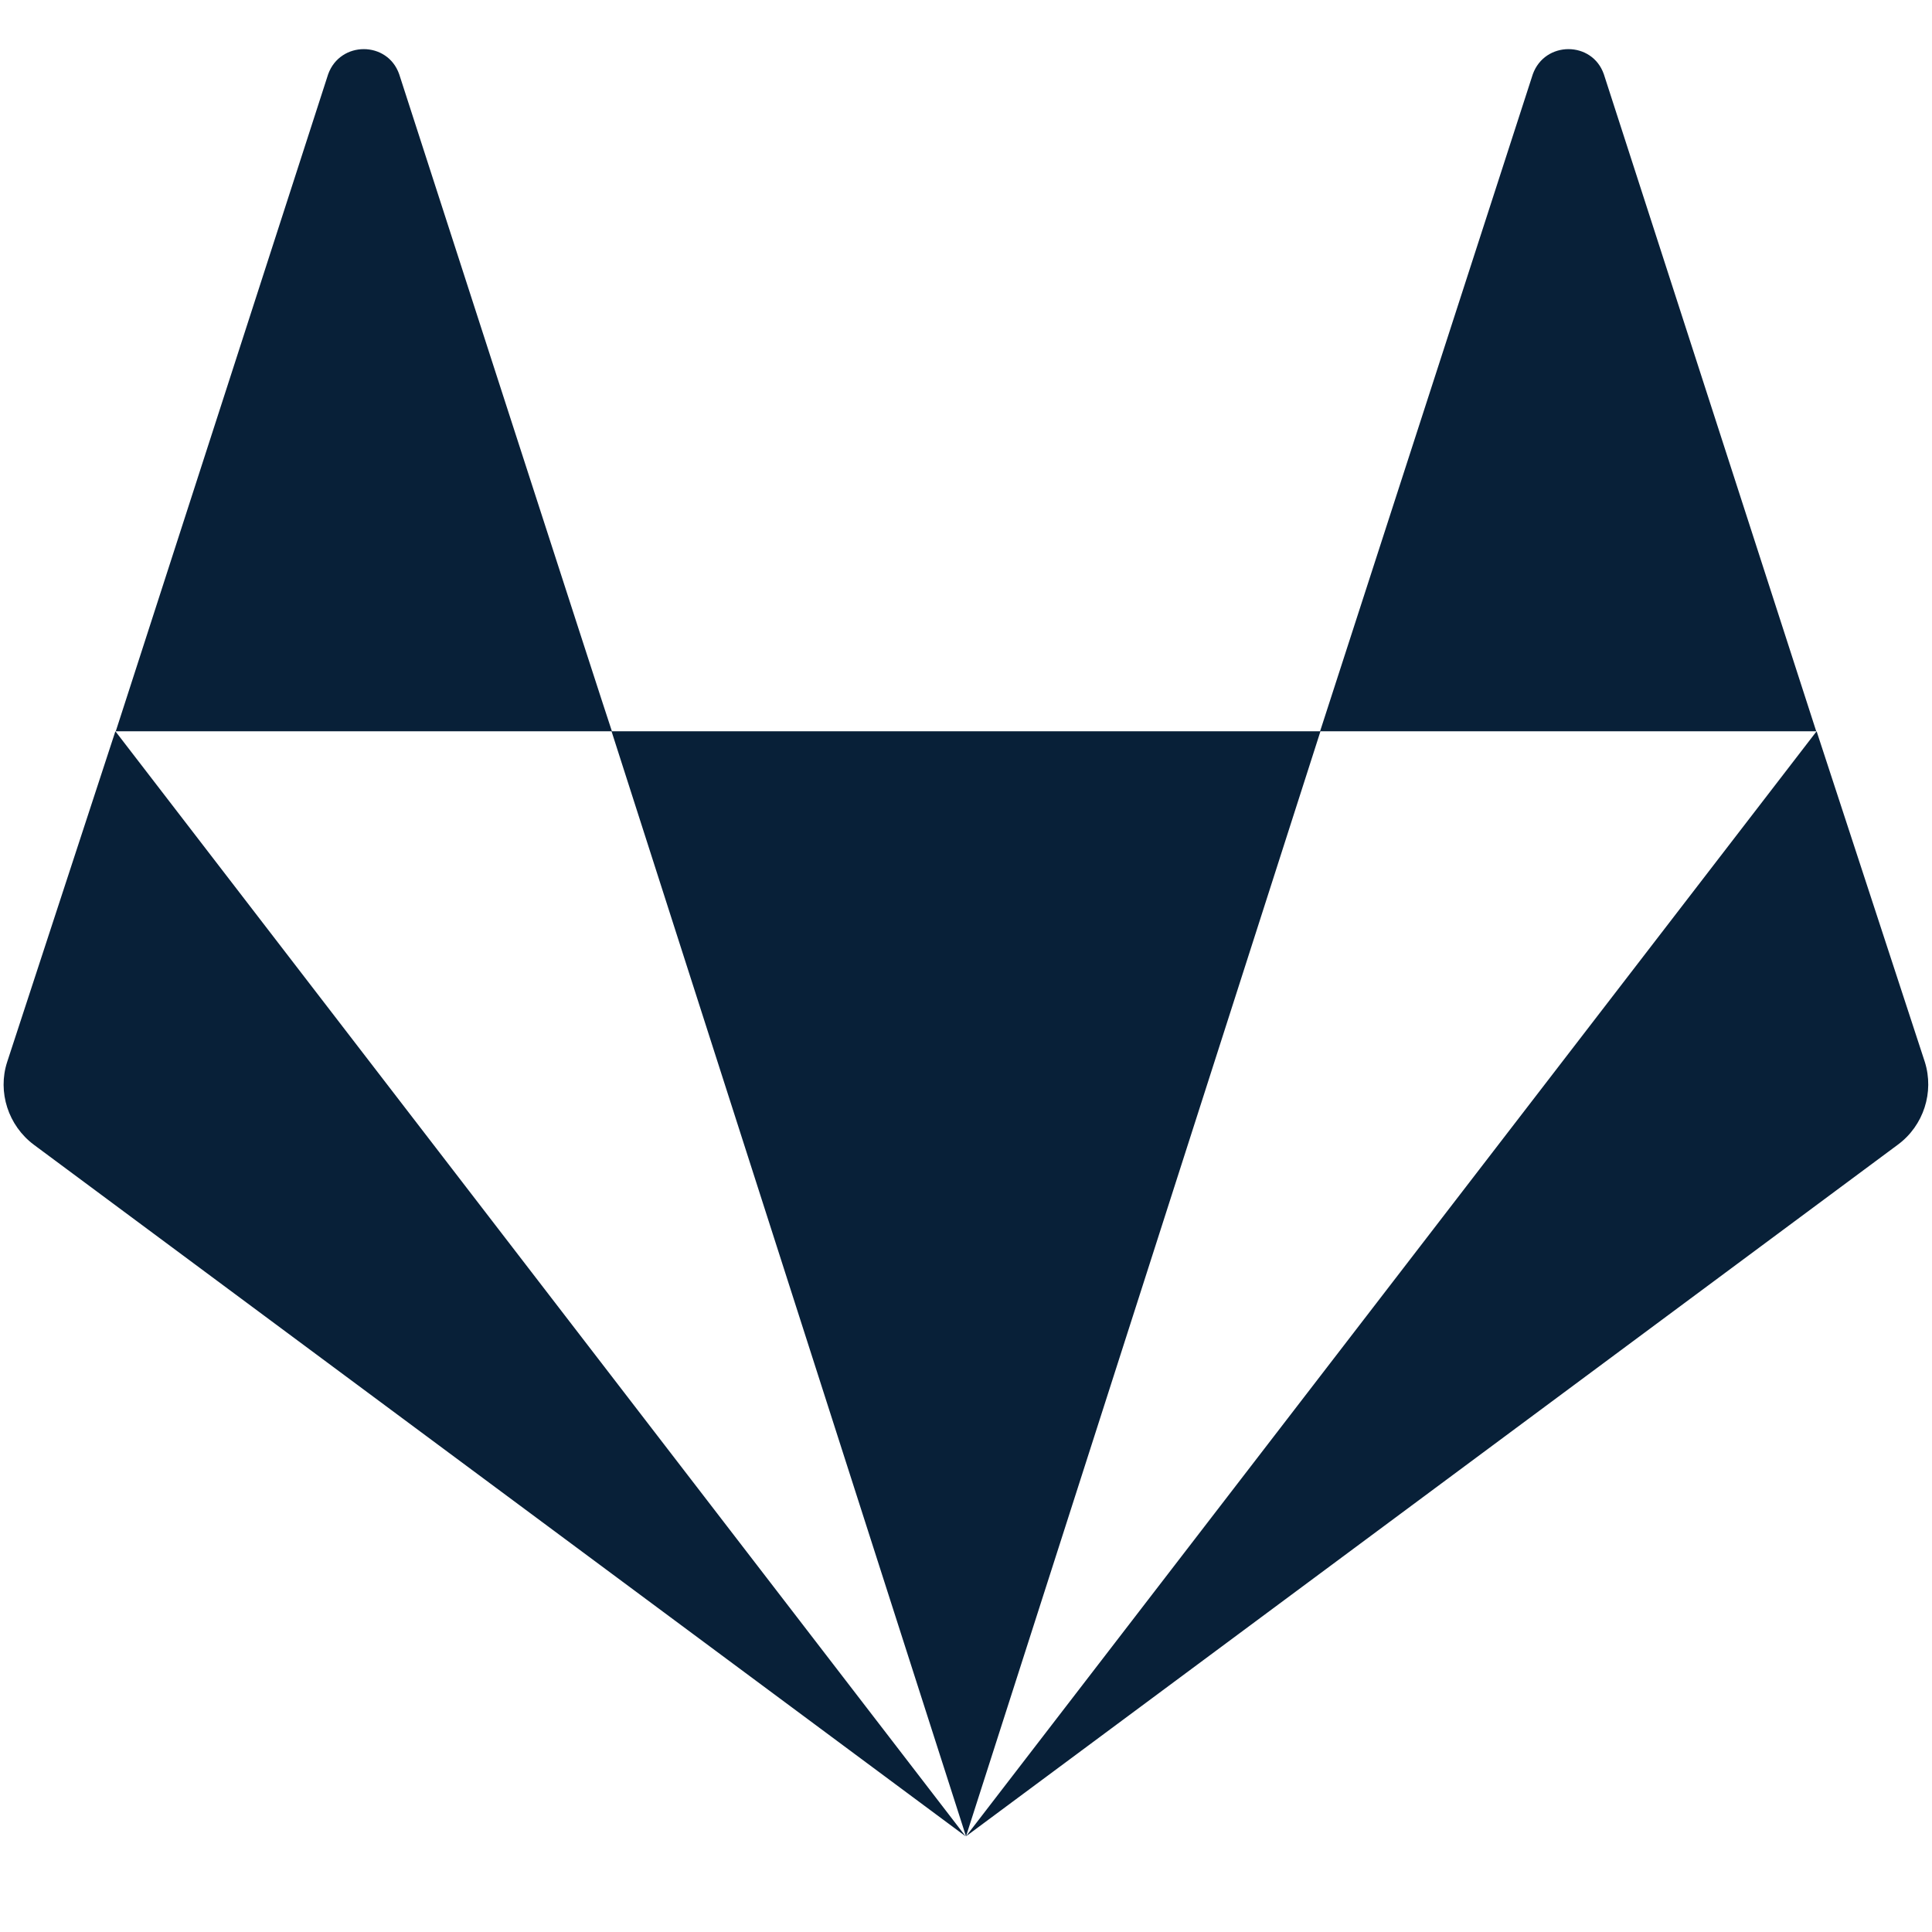 <?xml version="1.0" encoding="UTF-8"?>
<svg width="40px" height="40px" viewBox="0 0 40 40" version="1.1" xmlns="http://www.w3.org/2000/svg" xmlns:xlink="http://www.w3.org/1999/xlink">
    <!-- Generator: Sketch 53.2 (72643) - https://sketchapp.com -->
    <title>gitlab</title>
    <desc>Created with Sketch.</desc>
    <g id="gitlab" stroke="none" stroke-width="1" fill="none" fill-rule="evenodd">
        <g transform="translate(0, 1)" fill="#082038" fill-rule="nonzero" id="Shape">
            <path d="M8.265,0.537 C8.023,-0.156 7.043,-0.156 6.794,0.537 L2.397,14.14 L12.669,14.14 C12.661,14.14 8.265,0.537 8.265,0.537 Z M0.148,20.988 C-0.054,21.611 0.171,22.304 0.7,22.7 L19.992,37.019 L2.389,14.14 L0.148,20.988 Z M12.661,14.14 L20,37.019 L27.339,14.14 L12.661,14.14 Z M39.852,20.988 L37.611,14.14 L20,37.019 L39.292,22.7 C39.829,22.304 40.047,21.611 39.852,20.988 L39.852,20.988 Z M33.206,0.537 C32.965,-0.156 31.984,-0.156 31.735,0.537 L27.331,14.14 L37.603,14.14 L33.206,0.537 Z"></path>
        </g>
    </g>
</svg>